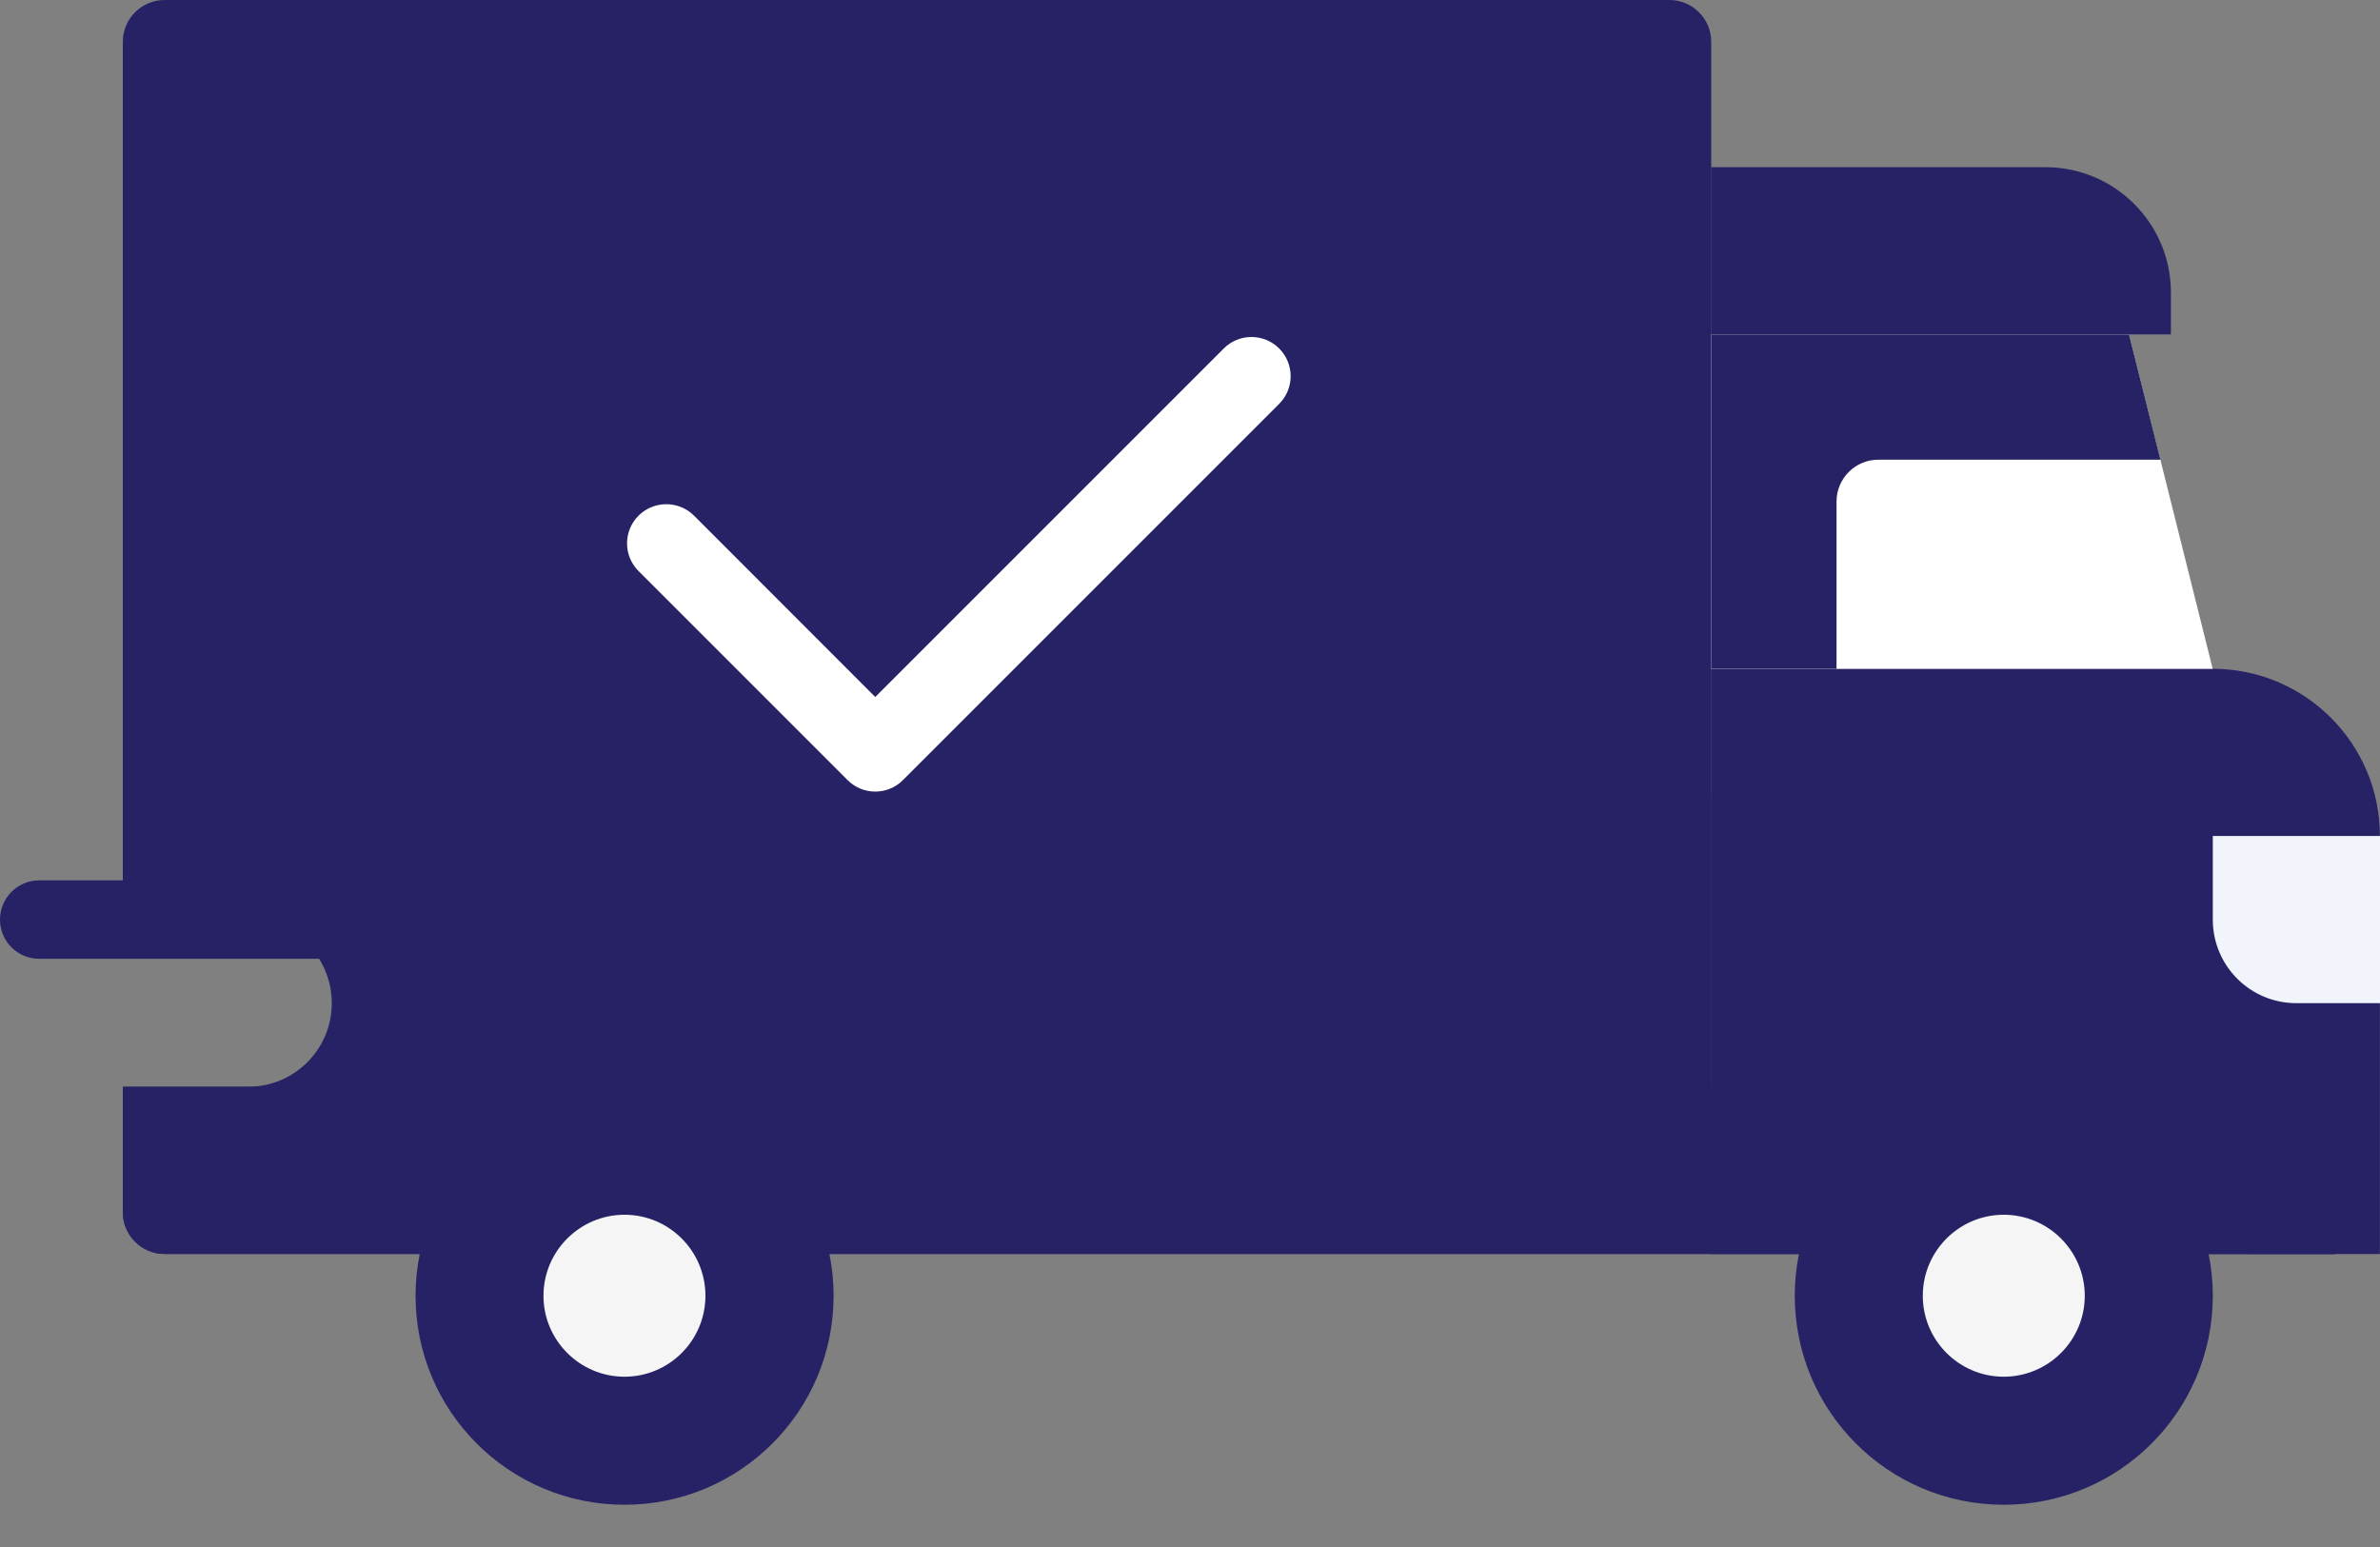 <svg width="20" height="13" viewBox="0 0 20 13" fill="none" xmlns="http://www.w3.org/2000/svg">
<rect x="0" y="0" width="20" height="13" fill="#808080" stroke="none"/>
<path d="M14.028 0H1.383C1.19 0 1.032 0.157 1.032 0.351V7.727H2.086C2.474 7.727 2.788 8.042 2.788 8.43C2.788 8.818 2.474 9.132 2.086 9.132H1.032V10.186C1.032 10.38 1.19 10.537 1.383 10.537H14.38V0.351C14.38 0.157 14.222 0 14.028 0Z" fill="#272265"/>
<path d="M18.594 5.62H14.379V10.538H19.999V7.025C19.999 6.249 19.37 5.62 18.594 5.62Z" fill="#272265"/>
<path d="M14.379 6.674H18.184C18.572 6.674 18.887 6.988 18.887 7.376V10.537H14.379V6.674Z" fill="#272265"/>
<path d="M17.189 1.405H14.379V2.81H18.243V2.459C18.243 1.877 17.771 1.405 17.189 1.405Z" fill="#272265"/>
<path d="M18.594 5.62L17.891 2.81H14.379V5.62H18.594Z" fill="white"/>
<path d="M18.595 7.025H20V8.43H19.297C18.909 8.43 18.595 8.116 18.595 7.728V7.025H18.595Z" fill="#F1F4FB"/>
<path d="M16.838 8.079C15.779 8.079 14.858 8.665 14.379 9.53V10.538H19.623C19.45 9.152 18.27 8.079 16.838 8.079Z" fill="#272265"/>
<path d="M18.888 8.969V10.538H19.625C19.549 9.935 19.283 9.391 18.888 8.969Z" fill="#272265"/>
<path d="M16.838 12.645C17.808 12.645 18.595 11.859 18.595 10.889C18.595 9.919 17.808 9.133 16.838 9.133C15.868 9.133 15.082 9.919 15.082 10.889C15.082 11.859 15.868 12.645 16.838 12.645Z" fill="#272265"/>
<path d="M15.784 3.863H18.155L17.891 2.81H14.379V5.62H15.433V4.215C15.433 4.021 15.59 3.863 15.784 3.863Z" fill="#272265"/>
<path d="M5.247 8.079C4.36 8.079 3.571 8.491 3.056 9.133H2.086H1.032V10.187C1.032 10.38 1.19 10.538 1.383 10.538H14.38V9.133H7.439C6.924 8.491 6.134 8.079 5.247 8.079Z" fill="#272265"/>
<path d="M5.248 12.645C6.218 12.645 7.005 11.859 7.005 10.889C7.005 9.919 6.218 9.133 5.248 9.133C4.278 9.133 3.492 9.919 3.492 10.889C3.492 11.859 4.278 12.645 5.248 12.645Z" fill="#272265"/>
<path d="M5.248 10.208C4.873 10.208 4.567 10.513 4.567 10.889C4.567 11.264 4.873 11.569 5.248 11.569C5.623 11.569 5.928 11.264 5.928 10.889C5.928 10.513 5.623 10.208 5.248 10.208Z" fill="#F5F5F5"/>
<path d="M16.838 10.208C16.463 10.208 16.158 10.513 16.158 10.889C16.158 11.264 16.463 11.569 16.838 11.569C17.213 11.569 17.519 11.264 17.519 10.889C17.519 10.513 17.213 10.208 16.838 10.208Z" fill="#F5F5F5"/>
<path d="M0.329 8.057H4.544C4.726 8.057 4.874 7.91 4.874 7.728C4.874 7.546 4.726 7.398 4.544 7.398H0.329C0.147 7.398 0 7.546 0 7.728C0 7.91 0.147 8.057 0.329 8.057Z" fill="#272265"/>
<path d="M10.284 2.928L7.355 5.857L5.832 4.333C5.703 4.205 5.495 4.205 5.366 4.333C5.237 4.462 5.237 4.67 5.366 4.799L7.122 6.555C7.187 6.62 7.271 6.652 7.355 6.652C7.439 6.652 7.524 6.62 7.588 6.555L10.749 3.394C10.878 3.266 10.878 3.057 10.749 2.928C10.621 2.8 10.412 2.8 10.284 2.928Z" fill="white"/>
</svg>

